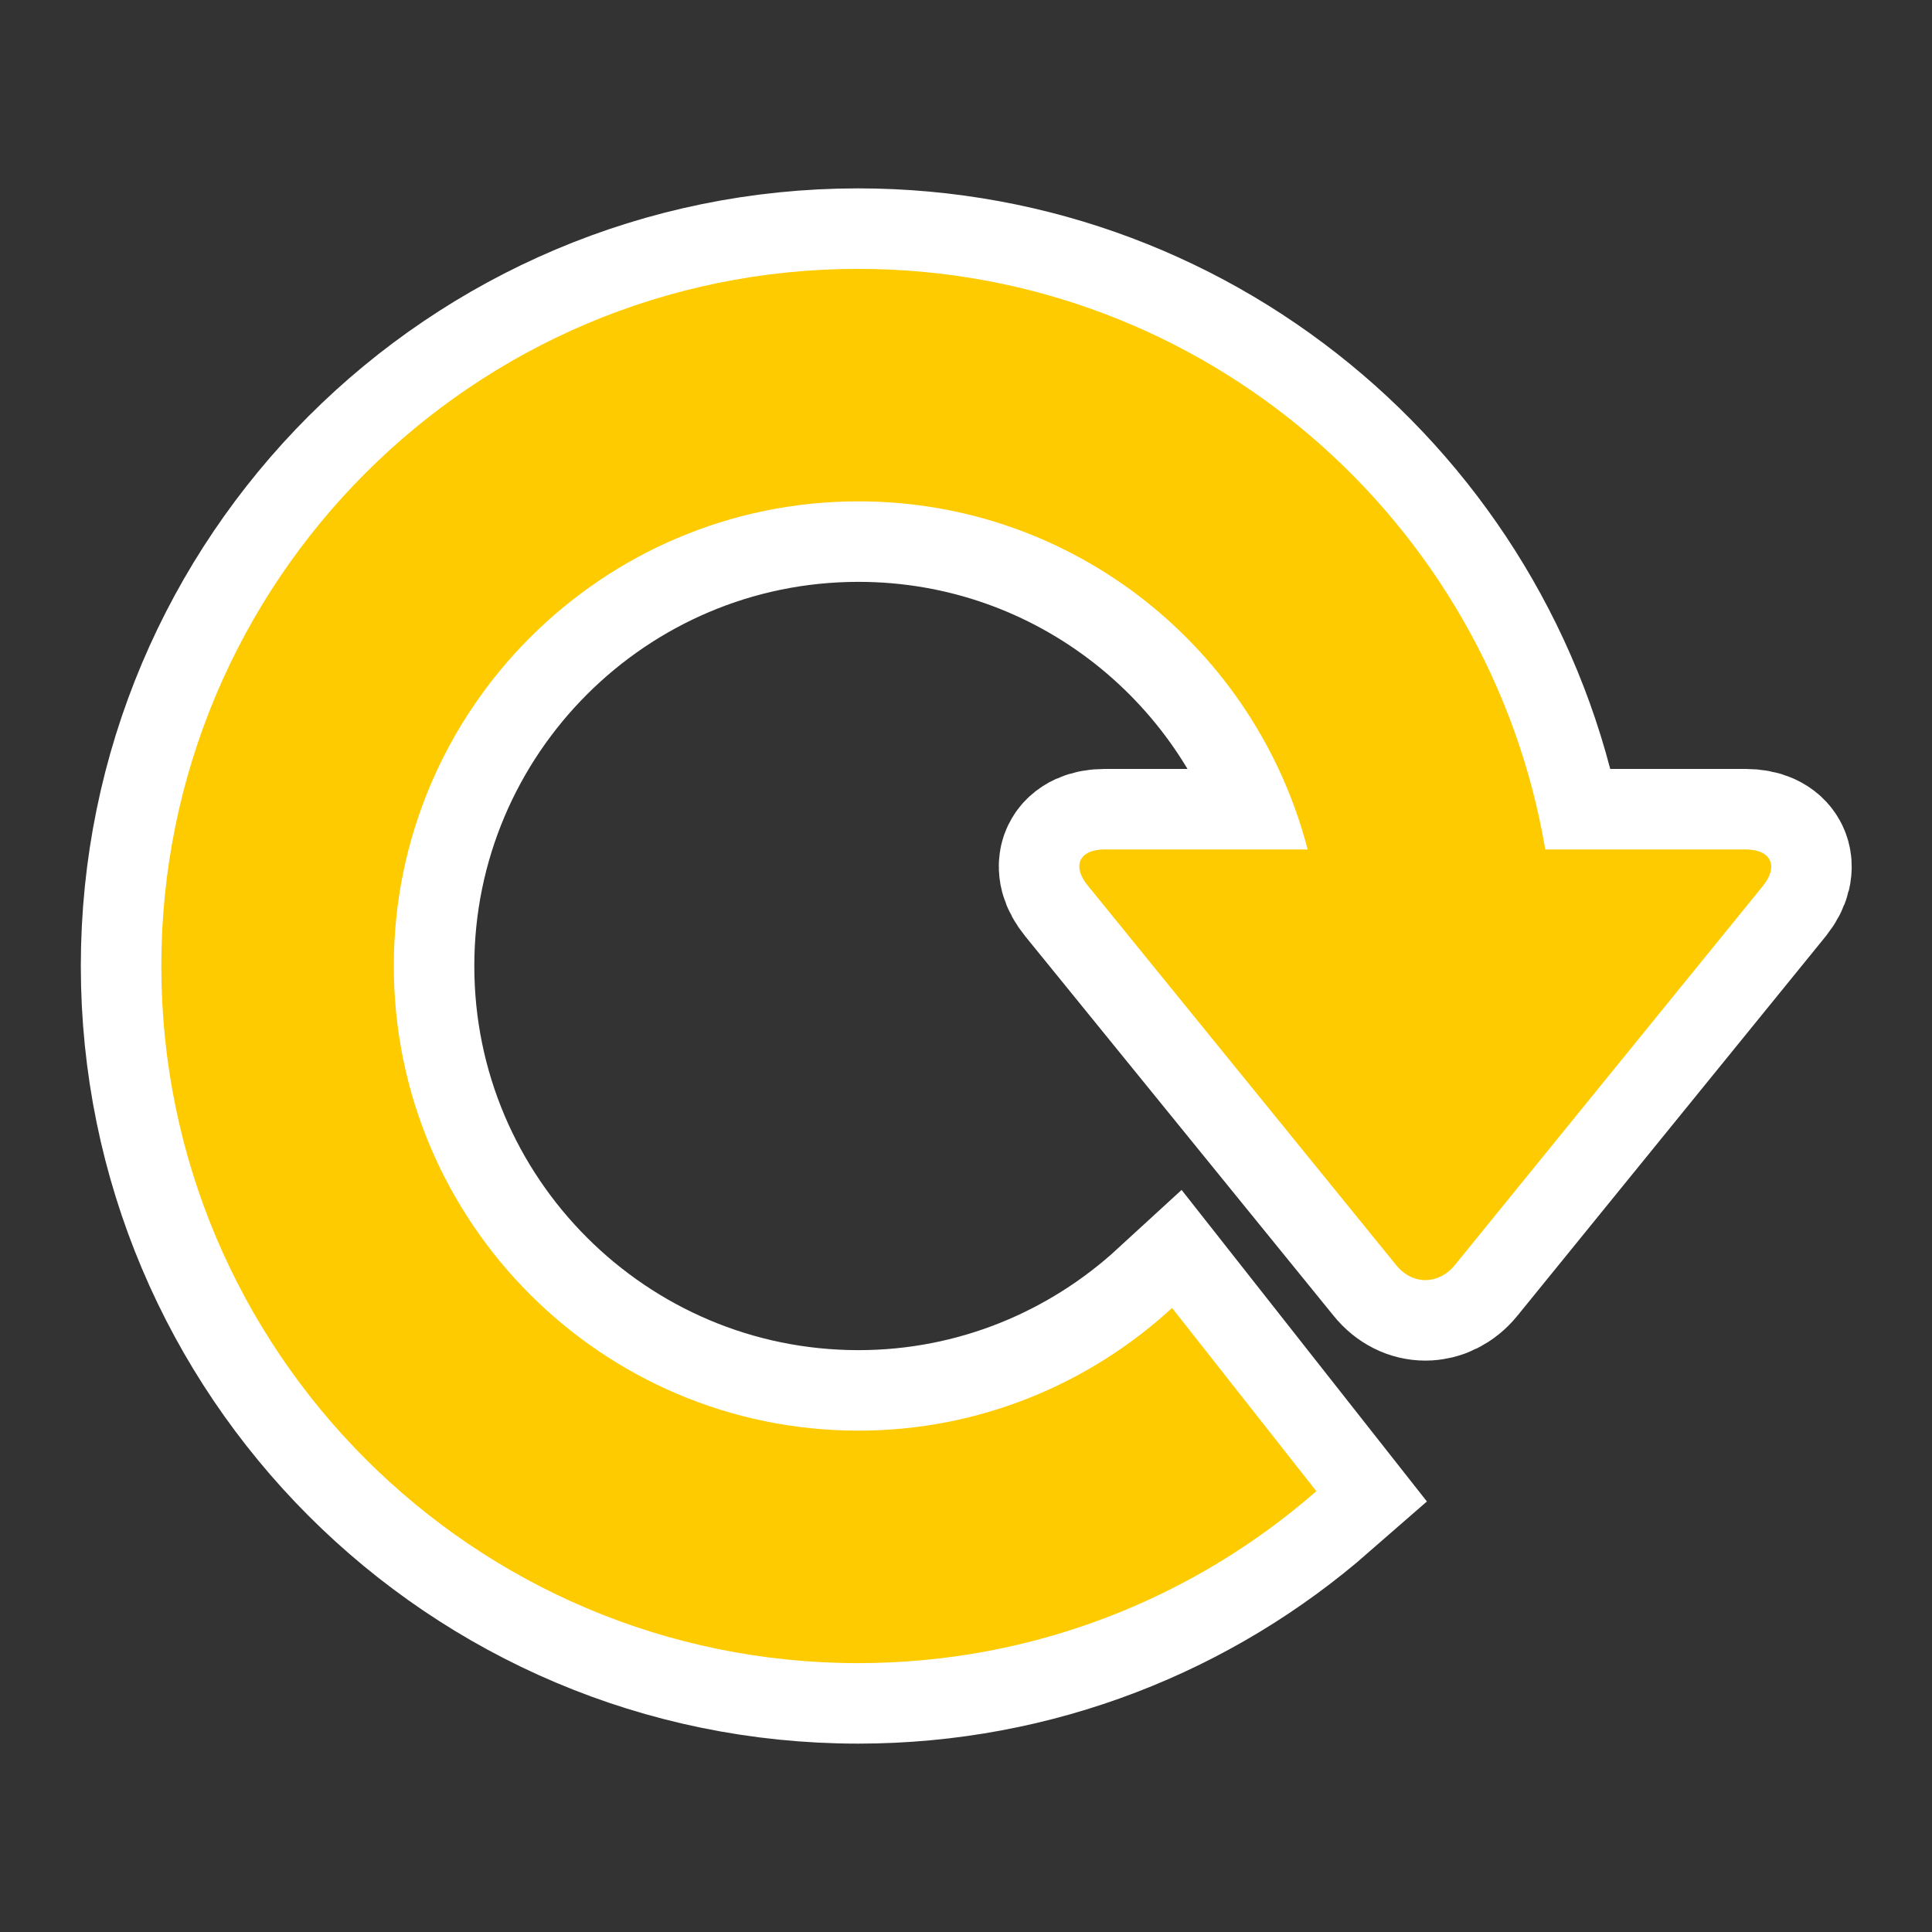 <?xml version="1.0" encoding="utf-8"?>
<!-- Generator: Adobe Illustrator 18.1.0, SVG Export Plug-In . SVG Version: 6.00 Build 0)  -->
<svg version="1.1" id="Layer_1" xmlns="http://www.w3.org/2000/svg" xmlns:xlink="http://www.w3.org/1999/xlink" x="0px" y="0px"
	 viewBox="-50 -50 600 600" enable-background="new 0 0 600 600" xml:space="preserve">
  <rect x="-50" y="-50" width="600" height="600" fill="#333333" stroke="none"/>
  <path fill="none" stroke="white" stroke-width="50" d="M492.1,213.8h-62.2C412.6,111.5,323.6,33.5,216.5,33.5C97,33.5,0.1,130.5,0.1,250S97,466.5,216.5,466.5
	c54.5,0,104.3-20.2,142.3-53.4L314,356.2c-25.7,23.6-59.9,38.1-97.4,38.1c-79.6,0-144.3-64.7-144.3-144.3s64.7-144.3,144.3-144.3
	c67.1,0,123.4,46,139.5,108.1h-63c-7.9,0-10.3,5.1-5.3,11.2l95.8,117.9c5,6.2,13.1,6.2,18.2,0L497.6,225
	C502.4,218.9,500,213.8,492.1,213.8z"/>
  <path fill="#fecb00" d="M492.1,213.8h-62.2C412.6,111.5,323.6,33.5,216.5,33.5C97,33.5,0.1,130.5,0.1,250S97,466.5,216.5,466.5
	c54.5,0,104.3-20.2,142.3-53.4L314,356.2c-25.7,23.6-59.9,38.1-97.4,38.1c-79.6,0-144.3-64.7-144.3-144.3s64.7-144.3,144.3-144.3
	c67.1,0,123.4,46,139.5,108.1h-63c-7.9,0-10.3,5.1-5.3,11.2l95.8,117.9c5,6.2,13.1,6.2,18.2,0L497.6,225
	C502.4,218.9,500,213.8,492.1,213.8z"/>
</svg>
